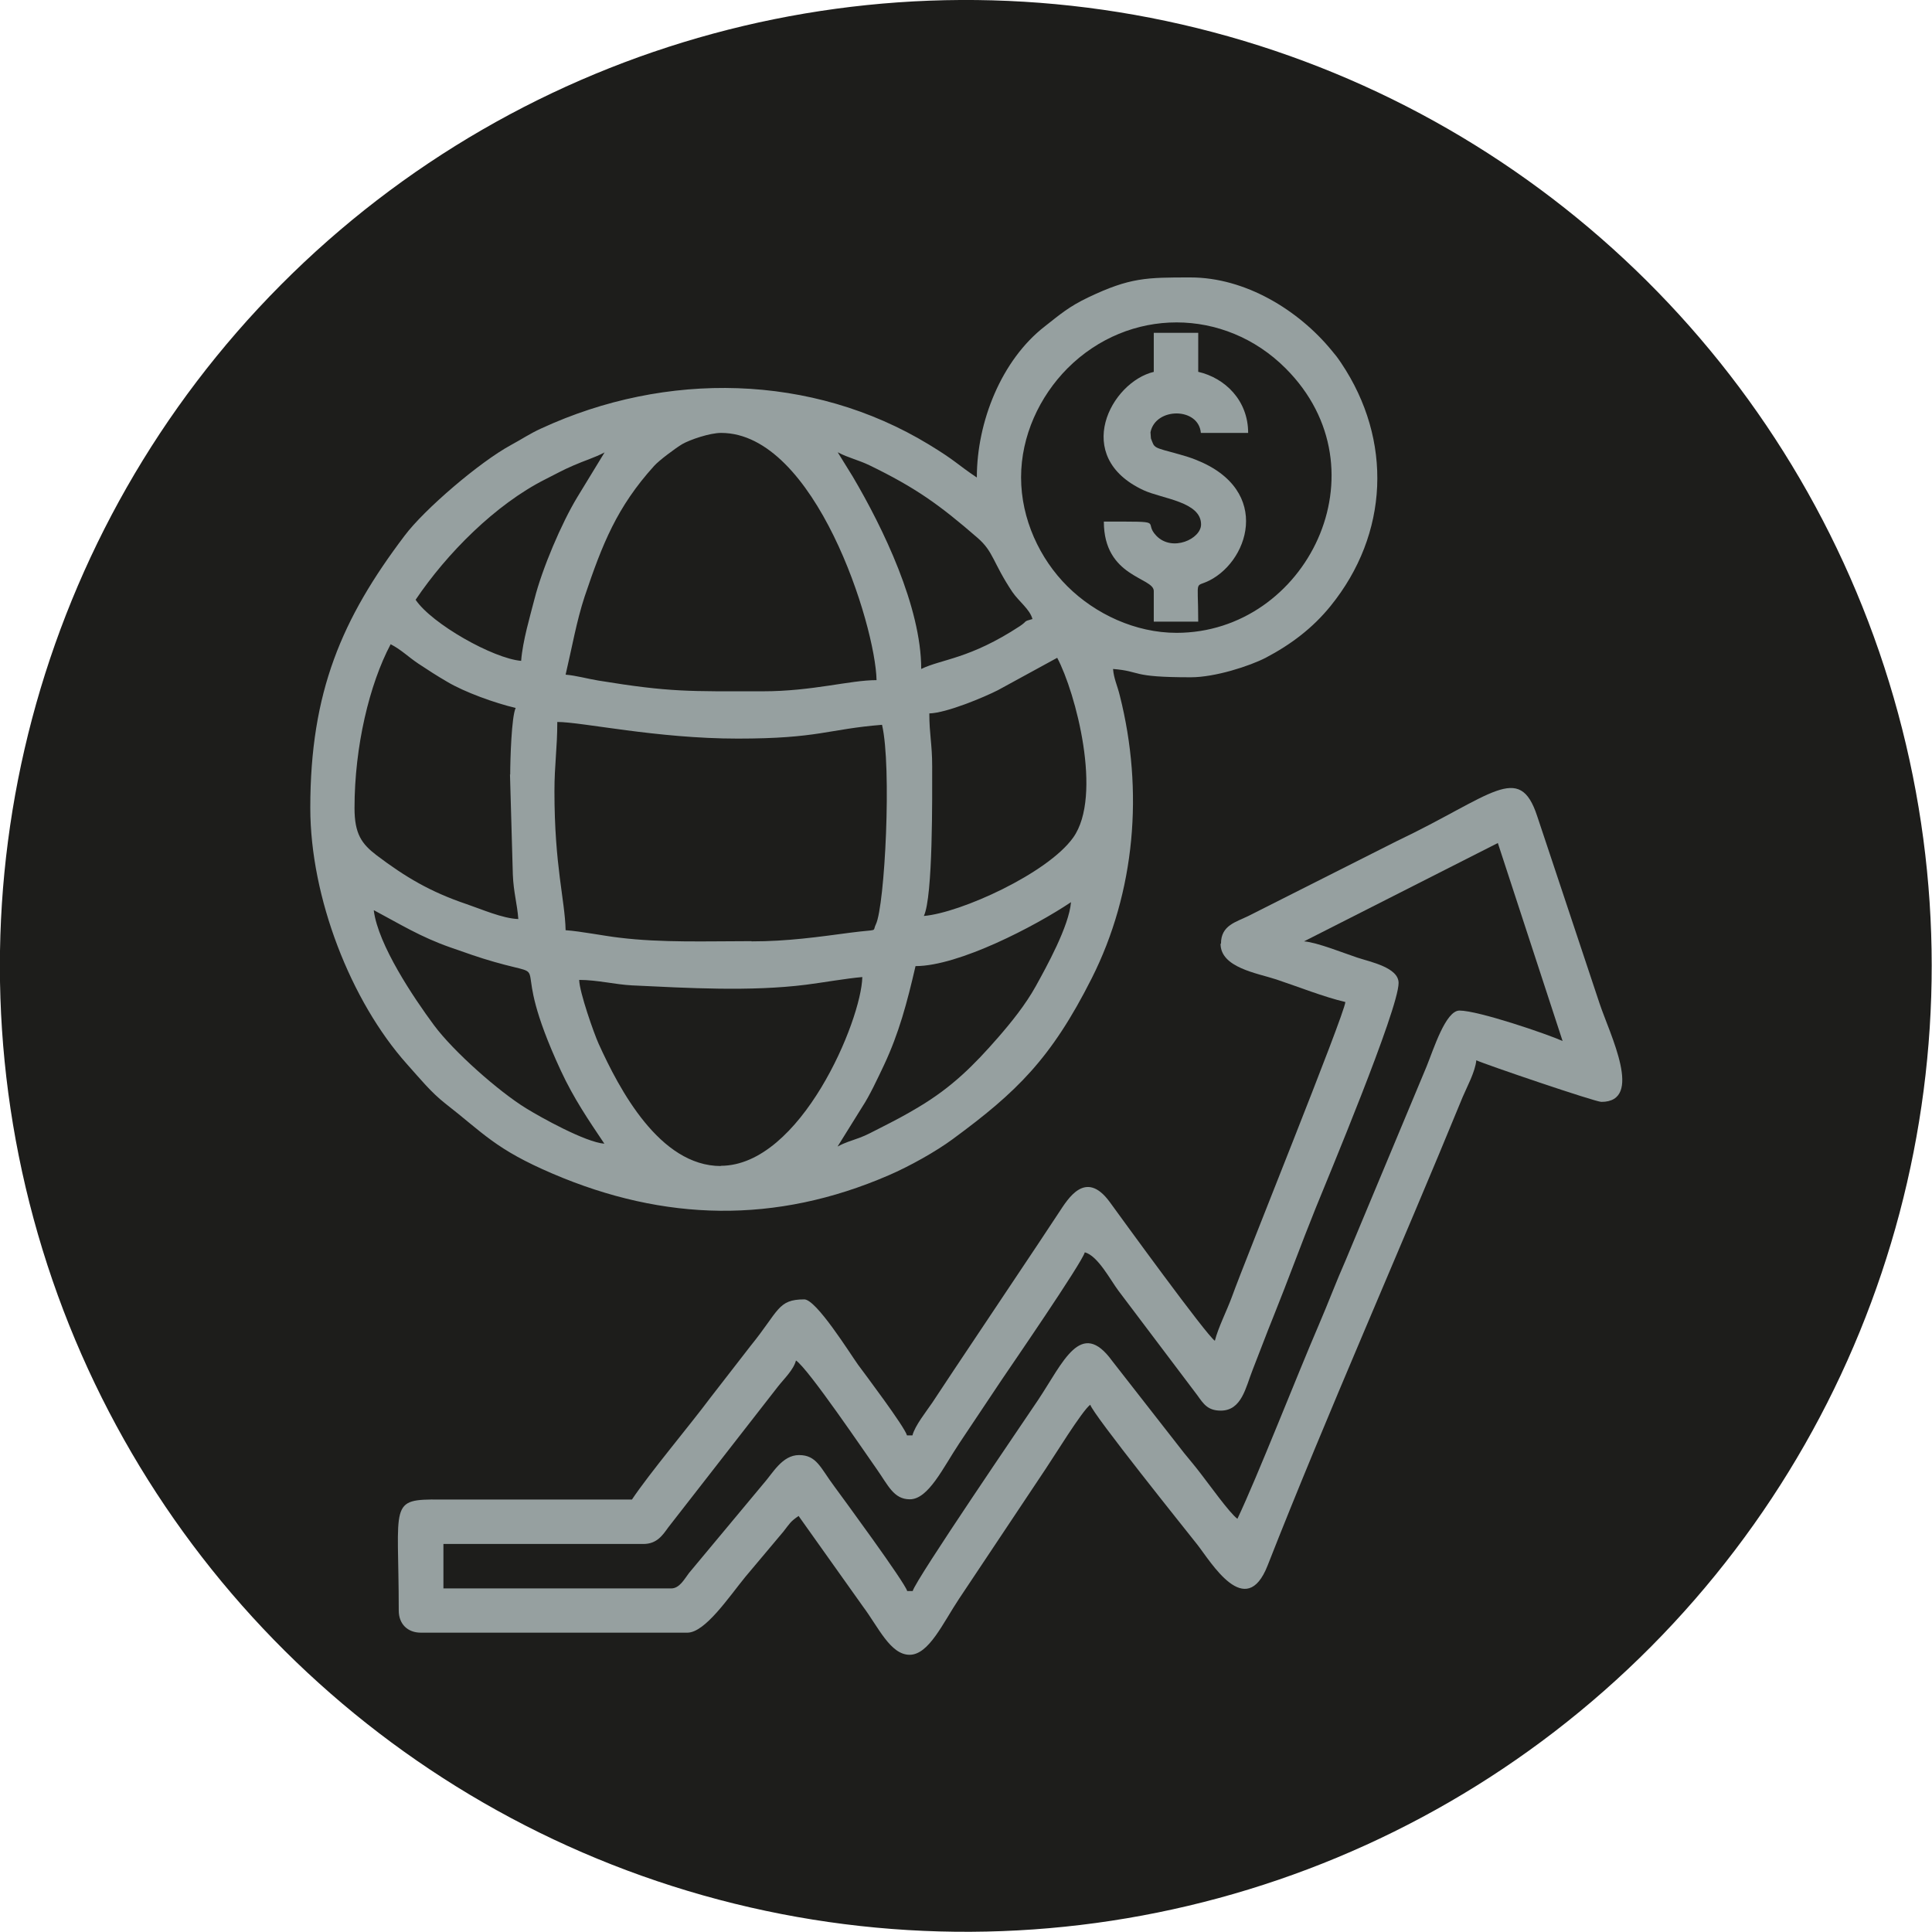 <?xml version="1.0" encoding="UTF-8"?>
<svg id="Layer_2" data-name="Layer 2" xmlns="http://www.w3.org/2000/svg" viewBox="0 0 88.23 88.23">
  <defs>
    <style>
      .cls-1 {
        fill: #96a0a0;
        fill-rule: evenodd;
      }

      .cls-2 {
        fill: #1d1d1b;
      }
    </style>
  </defs>
  <g id="Layer_1-2" data-name="Layer 1">
    <circle class="cls-2" cx="44.11" cy="44.11" r="44.11" transform="translate(-10.01 13.08) rotate(-15.17)"/>
    <g>
      <path class="cls-1" d="m32.92,53.25c-2.8,0-4.64-3.51-5.58-5.58-.21-.46-.88-2.36-.89-2.92.82,0,1.64.21,2.41.25,2.54.12,5.41.29,7.95-.03.72-.09,1.85-.29,2.57-.35-.04,1.97-2.81,8.62-6.47,8.62h0Zm-15.85-11.67c.2,1.57,1.81,3.97,2.75,5.24.9,1.21,2.95,3.02,4.2,3.79.68.42,2.71,1.55,3.58,1.62-.73-1.09-1.39-2.05-1.99-3.34-2.55-5.5-.13-4.13-3.03-4.96-.71-.2-1.31-.42-2-.66-1.38-.48-2.35-1.09-3.5-1.7h0Zm21.18,10.78c.37-.2.57-.24,1-.4.33-.12.59-.27.95-.45.67-.34,1.13-.58,1.73-.94,1.55-.92,2.55-1.93,3.65-3.19.61-.7,1.26-1.51,1.72-2.34.48-.87,1.52-2.74,1.61-3.84-1.64,1.1-5.13,2.92-7.1,2.92-.39,1.69-.76,3.07-1.44,4.52-.29.61-.65,1.39-1,1.92l-1.12,1.8h0Zm-3.93-9.38c-2.01,0-4.1.08-6.05-.16-.69-.08-1.74-.29-2.44-.34-.03-1.38-.51-2.93-.51-6.34,0-1.23.13-1.96.13-3.17,1.13,0,4.54.76,8.24.76s4.1-.43,6.59-.63c.45,1.92.13,8.25-.28,9.11-.18.37.18.21-1.14.38-1.51.2-2.89.4-4.54.4h0Zm8.12-10.4c.79-.02,2.5-.74,3.13-1.06l2.71-1.48c.84,1.58,2.09,6.3.73,8.21-1.17,1.64-5.15,3.44-6.82,3.58.42-.87.38-5.5.38-6.85,0-1-.13-1.44-.13-2.41h0Zm-19.15,2.79l.13,4.57c.03.8.2,1.34.25,2.03-.71-.02-1.71-.46-2.36-.68-1.66-.56-2.8-1.24-4.11-2.23-.68-.52-1.01-.97-1.01-2.16,0-2.81.68-5.65,1.65-7.48.5.26.79.57,1.27.89.44.29.82.54,1.32.83.77.46,2.17.97,3.12,1.19-.19.39-.25,2.35-.25,3.04h0Zm9.64-15.6c4.3,0,7.05,8.78,7.1,11.29-1.23,0-2.92.51-5.2.51-3.35,0-4.2.05-7.5-.49-.54-.09-1.02-.23-1.5-.27.29-1.23.5-2.45.87-3.57.81-2.4,1.47-4.08,3.17-5.96.22-.25,1-.83,1.29-1,.35-.2,1.25-.51,1.77-.51h0Zm13.7,2.03c0-1.89.84-3.69,2.12-4.98,2.8-2.8,7.17-2.79,9.96,0,4.65,4.65.95,12.08-4.98,12.08-1.88,0-3.71-.86-4.98-2.12s-2.12-3.08-2.12-4.98h0Zm-8.37-1.14l.68,1.1c1.4,2.37,3.13,5.97,3.13,8.79.95-.46,2.21-.45,4.51-1.96.36-.24.12-.2.57-.32-.12-.45-.62-.8-.92-1.24-.9-1.35-.85-1.83-1.59-2.47-1.73-1.5-2.81-2.28-4.93-3.31-.52-.25-.97-.34-1.44-.59h0Zm-14.46,9.51c.07-.9.41-2.04.61-2.82.35-1.38,1.23-3.45,1.95-4.64l1.25-2.05c-.45.24-.91.37-1.43.6-.47.2-.82.4-1.28.63-2.28,1.15-4.5,3.39-5.92,5.5.74,1.1,3.54,2.68,4.82,2.79h0Zm20.8-8.37c-.91-.61-.93-.74-2.18-1.5-5.35-3.25-12.01-3.36-17.69-.74-.55.25-.87.48-1.39.76-1.44.78-3.97,2.95-4.86,4.14-2.87,3.79-4.31,7.14-4.31,12.43,0,4.1,1.85,8.83,4.41,11.7.61.68,1.09,1.28,1.75,1.8,1.76,1.37,2.29,2.09,4.91,3.21,5.09,2.18,10.18,2.31,15.35.07.93-.4,2.15-1.08,2.92-1.65,2.91-2.14,4.49-3.66,6.35-7.35,1.98-3.93,2.38-8.55,1.28-12.9-.12-.49-.27-.76-.31-1.22,1.34.11.74.38,3.55.38,1.11,0,2.68-.51,3.42-.89,1.16-.61,2.15-1.36,2.96-2.36,2.67-3.29,2.85-7.58.49-11.1-.19-.28-.23-.33-.44-.58-1.52-1.85-3.95-3.33-6.44-3.33-2.01,0-2.76,0-4.67.91-.88.42-1.28.77-1.98,1.32-1.99,1.54-3.11,4.37-3.11,6.9Z"/>
      <path class="cls-1" d="m68.4,38.49l2.96,9.05c-.71-.32-3.85-1.39-4.71-1.39-.63,0-1.18,1.76-1.5,2.55l-3.7,8.86c-.43.97-.79,1.94-1.23,2.96-.97,2.25-2.81,6.95-3.71,8.84-.35-.25-1.32-1.61-1.65-2.03-.25-.33-.51-.64-.79-.98l-3.28-4.2c-1.43-1.97-2.24.07-3.38,1.78-.54.81-5.59,8.2-5.73,8.73h-.25c-.11-.4-2.97-4.29-3.33-4.78-.63-.84-.8-1.43-1.61-1.43-.77,0-1.2.83-1.62,1.3l-3.4,4.08c-.21.27-.43.71-.82.71h-10.4v-2.03h9.13c.62,0,.88-.4,1.14-.76l5-6.42c.28-.36.72-.77.83-1.2.56.37,3.19,4.26,3.68,4.95.53.75.78,1.39,1.52,1.39.85,0,1.52-1.45,2.26-2.56.66-.99,1.28-1.92,1.93-2.89.35-.52,3.68-5.36,3.8-5.83.6.16,1.17,1.27,1.54,1.76l3.6,4.77c.28.39.47.7,1.07.7.96,0,1.14-1.07,1.45-1.85.34-.86.63-1.65.96-2.46.66-1.64,1.25-3.27,1.92-4.93.5-1.24,3.79-9.09,3.79-10.29,0-.71-1.29-.96-1.89-1.16-.55-.18-1.84-.7-2.43-.74l8.85-4.49h0Zm-12.66,4.61c0,1.09,1.67,1.34,2.55,1.63.99.33,2.17.8,3.15,1.03-.05.6-4.6,11.84-5.18,13.46-.23.63-.63,1.41-.78,2.01-.39-.26-4.25-5.58-4.81-6.35-1.1-1.49-1.9-.13-2.31.49-.34.51-.62.93-.96,1.45l-3.86,5.78c-.34.51-.62.93-.96,1.45-.27.4-.8,1.06-.91,1.5h-.25c-.11-.4-1.95-2.84-2.23-3.22-.38-.53-1.91-2.99-2.46-2.99-1.22,0-1.15.52-2.45,2.12l-1.83,2.36c-.97,1.3-2.79,3.46-3.59,4.66h-8.75c-2.38-.02-1.9.13-1.9,5.07,0,.61.4,1.01,1.01,1.01h12.17c.81,0,1.89-1.62,2.65-2.55l1.74-2.07c.29-.37.31-.45.69-.71l2.95,4.15c.69.92,1.24,2.19,2.12,2.19s1.52-1.45,2.26-2.56l3.96-5.94c.36-.53,1.66-2.65,2.03-2.92.12.44,4.41,5.78,4.89,6.39.62.79,2.21,3.5,3.21.95,2.72-6.93,6.02-14.35,8.91-21.4.18-.43.57-1.14.62-1.67.4.19,5.43,1.9,5.71,1.9,1.95,0,.39-3.08-.08-4.49l-2.28-6.85c-.21-.63-.37-1.11-.57-1.71-.82-2.5-2.06-.93-6.43,1.15l-6.74,3.4c-.58.29-1.27.43-1.27,1.27Z"/>
      <path class="cls-1" d="m52.7,16.98c-1.97.46-3.78,3.88-.47,5.41.85.39,2.62.52,2.62,1.56,0,.66-1.31,1.27-2.04.52-.66-.68.56-.65-2.4-.65,0,2.55,2.28,2.54,2.28,3.17v1.4h2.03c0-2.2-.22-1.43.69-1.98,1.83-1.11,2.65-4.53-1.55-5.66-1.24-.34-1.12-.27-1.3-.73l-.02-.28c.23-1.15,2.2-1.15,2.3.03h2.16c0-1.49-1.06-2.51-2.28-2.79v-1.78h-2.03v1.78Z"/>
    </g>
  </g>
</svg>